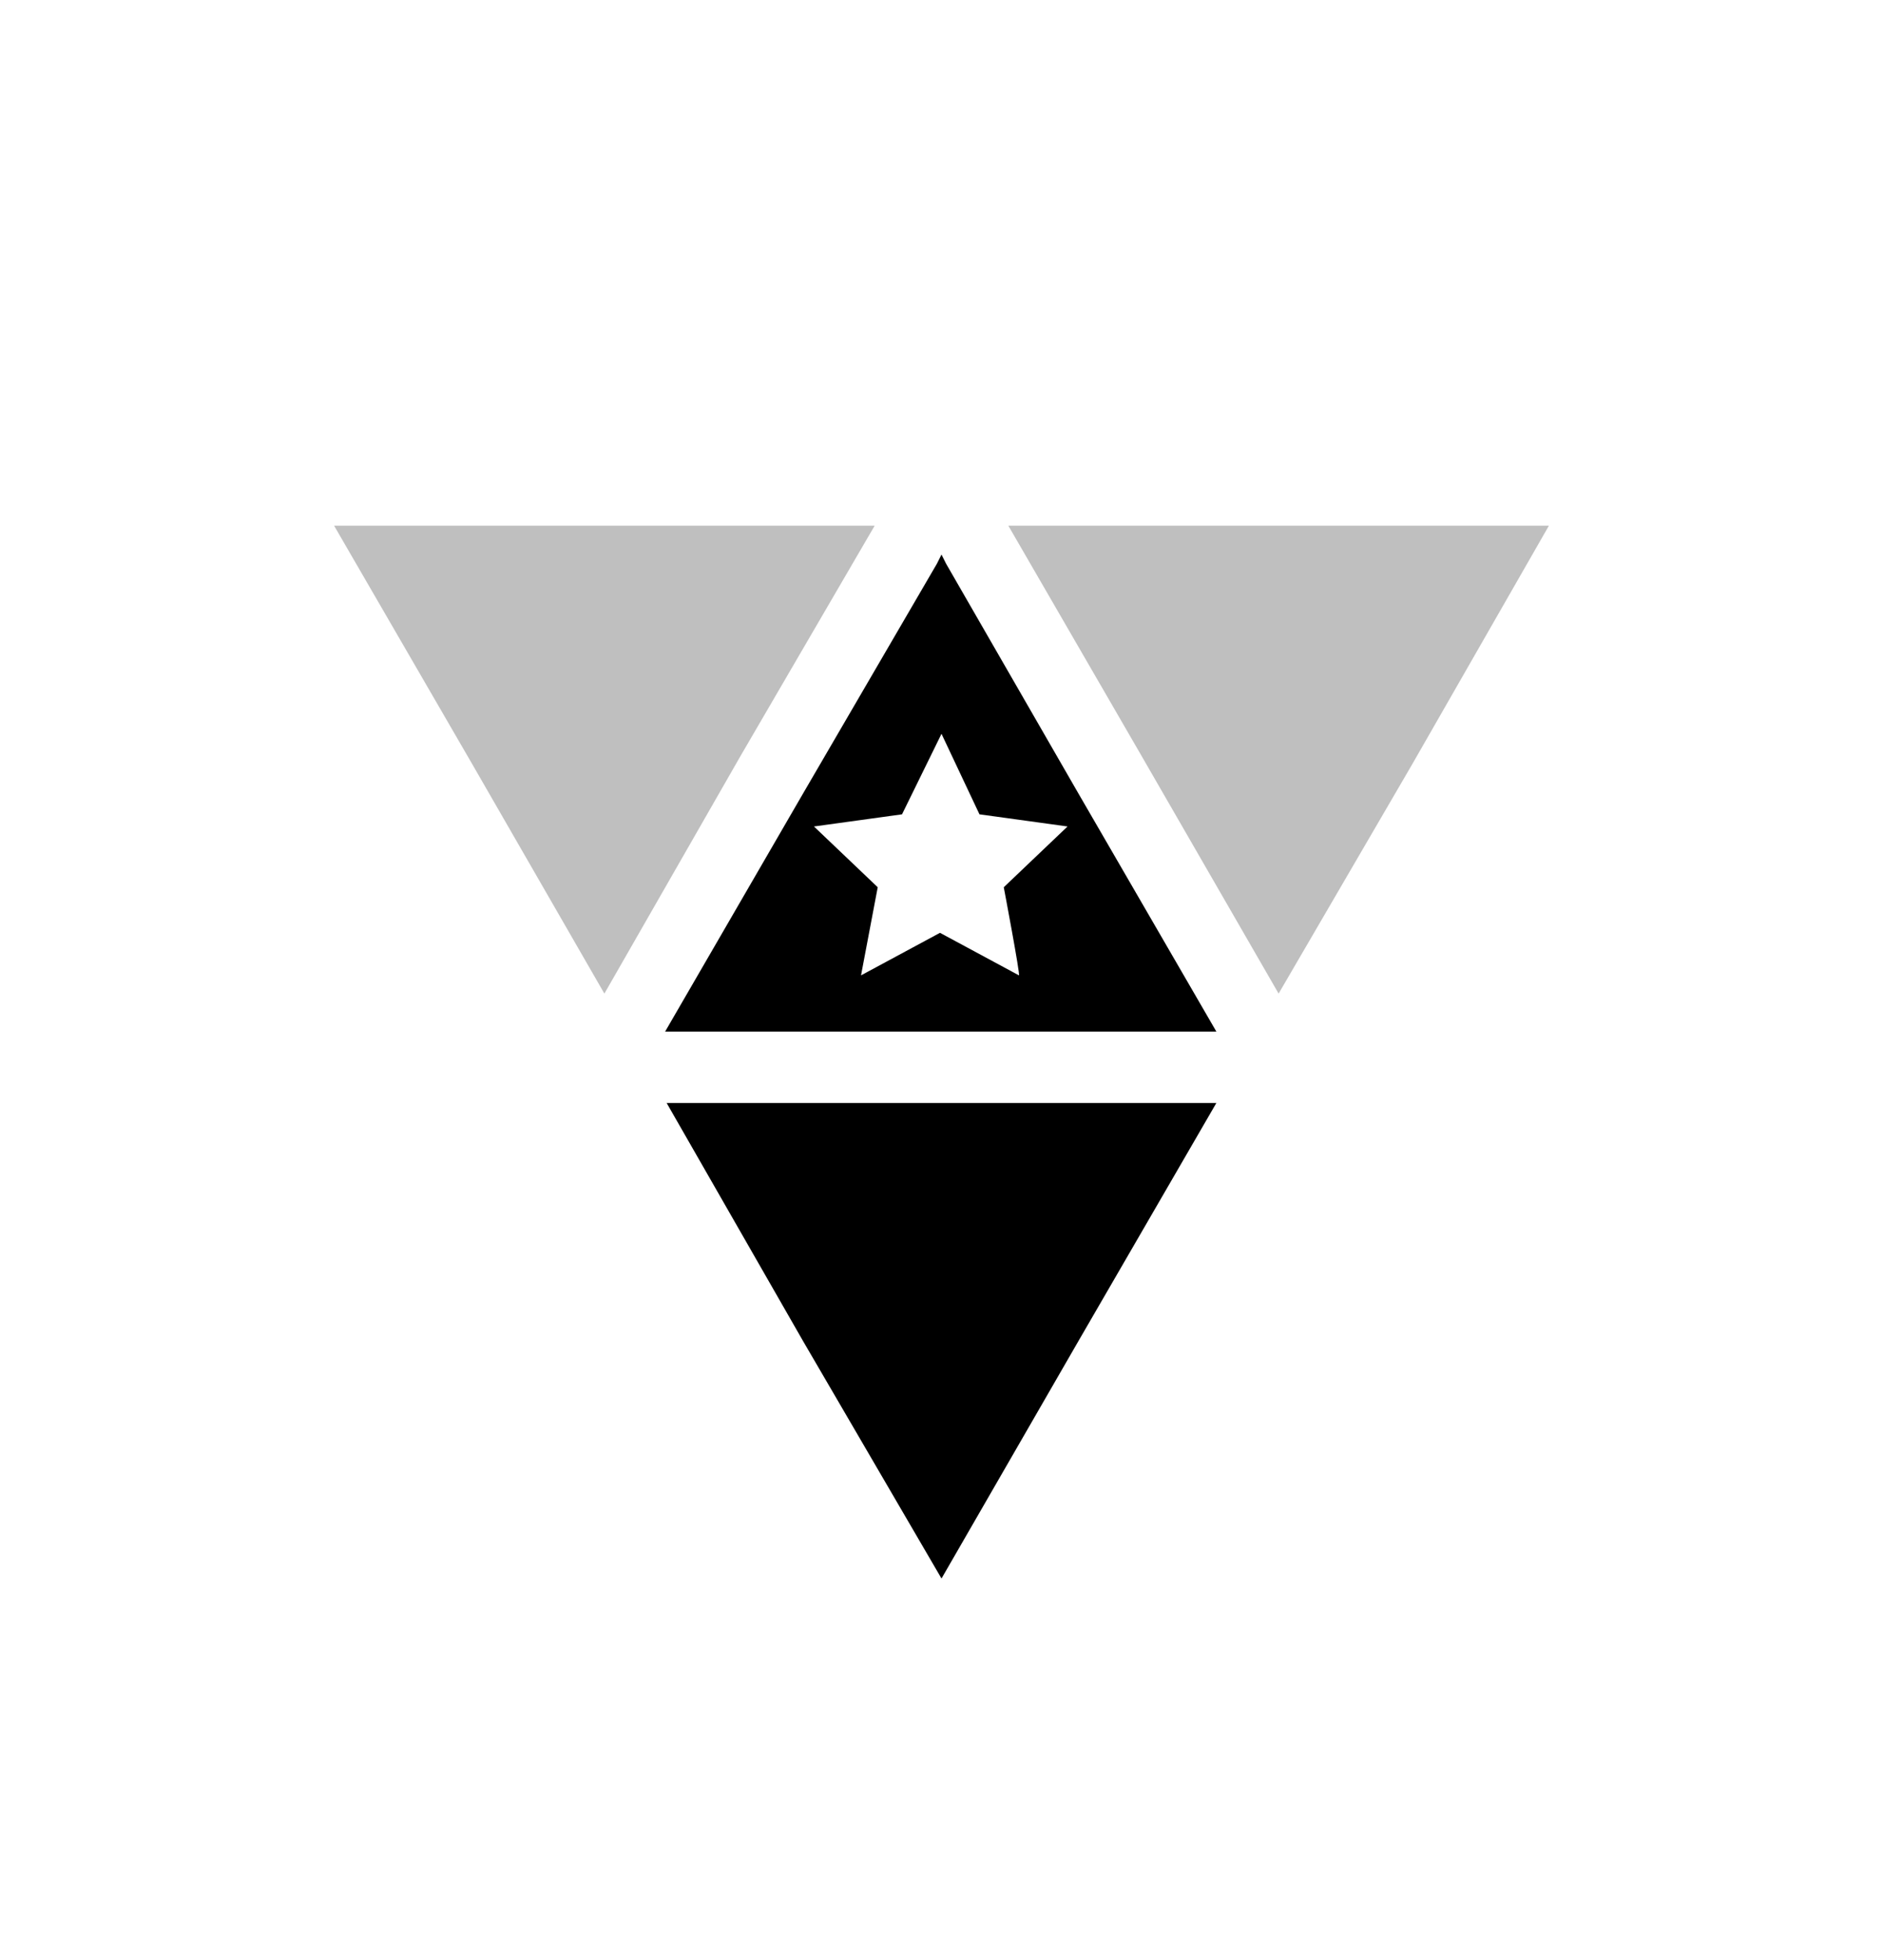<svg viewBox="0 0 124 129"><path d="M71 52.2l9.1 15.7H43.8l9.1-15.7 8.8-15.1.3-.6.3.6L71 52.2zm-4.9 6.2l4.2-4-5.8-.8-2.5-5.3-2.6 5.3-5.8.8 4.2 4-1.1 5.8 5.2-2.8 5.2 2.8c.1 0-1-5.8-1-5.8zM43.9 72.6l9 15.7 9.1 15.6 9-15.6 9.1-15.7H43.9z"/><path opacity=".25" d="M31.1 50.3L22 34.6h35.6l-8.8 15.1-9 15.7-8.7-15.1zm53.1 15.1L93 50.3l9-15.7H66.4l8.8 15.2 9 15.6z"/></svg>
